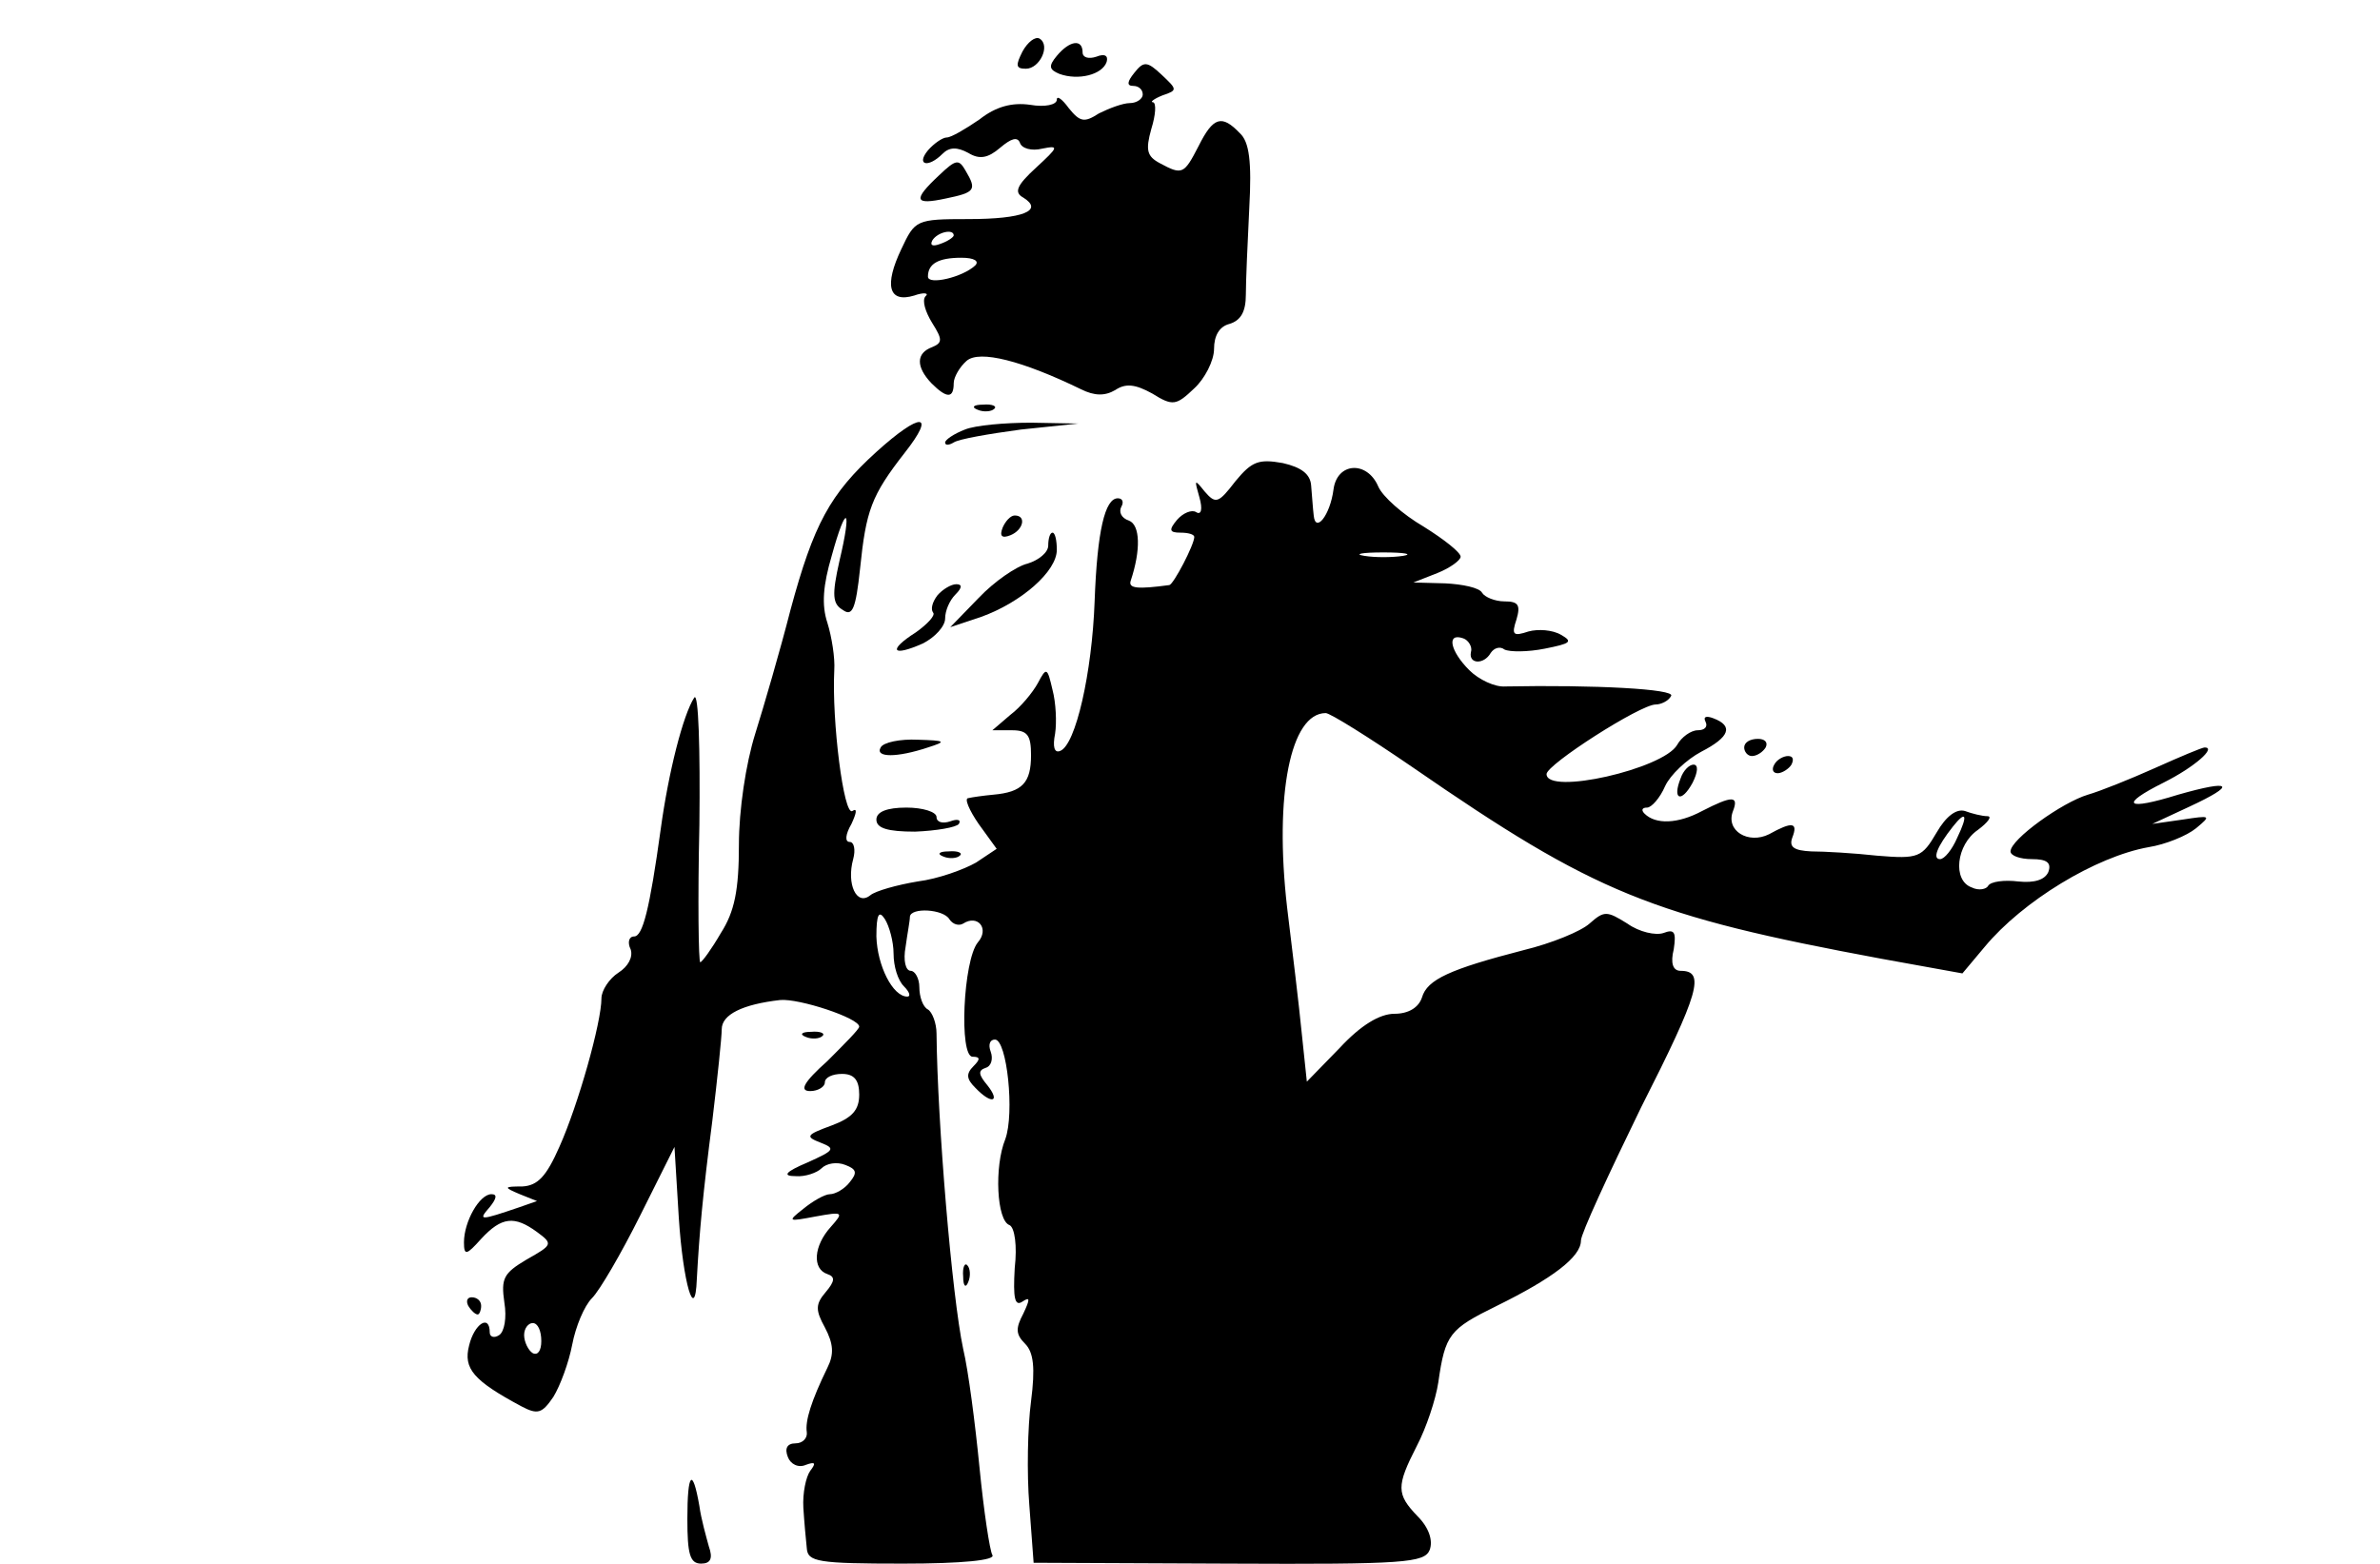 <?xml version="1.0" standalone="no"?>
<!DOCTYPE svg PUBLIC "-//W3C//DTD SVG 20010904//EN"
 "http://www.w3.org/TR/2001/REC-SVG-20010904/DTD/svg10.dtd">
<svg version="1.0" xmlns="http://www.w3.org/2000/svg"
 width="277pt" height="182pt" viewBox="0 0 277 182"
 preserveAspectRatio="xMidYMid meet">

<g transform="translate(0,182) scale(0.1,-0.1)"
fill="#000000" stroke="none">
<path d="M1190 1760 c-8 -16 -8 -20 4 -20 16 0 29 27 16 35 -5 3 -14 -4 -20
-15z"/>
<path d="M1230 1755 c-10 -12 -9 -16 3 -21 22 -8 50 -1 55 14 2 7 -2 10 -12 6
-9 -3 -16 -1 -16 5 0 16 -15 14 -30 -4z"/>
<path d="M1320 1735 c-8 -10 -9 -15 -1 -15 6 0 11 -4 11 -10 0 -5 -7 -10 -15
-10 -8 0 -24 -6 -36 -12 -17 -11 -22 -10 -35 6 -8 11 -14 15 -14 10 0 -6 -14
-9 -31 -6 -21 3 -40 -2 -59 -17 -16 -11 -33 -21 -38 -21 -5 0 -15 -7 -22 -15
-14 -17 0 -21 17 -4 8 8 17 8 30 1 13 -8 23 -6 37 6 13 11 20 13 23 6 2 -7 14
-10 26 -7 20 4 19 2 -7 -22 -23 -21 -26 -29 -15 -35 24 -15 0 -25 -64 -25 -61
0 -62 -1 -78 -35 -20 -42 -15 -63 15 -54 11 4 18 3 13 -1 -4 -5 0 -18 8 -31
12 -19 12 -23 0 -28 -19 -7 -19 -23 -1 -42 18 -18 26 -18 26 0 0 7 7 19 15 26
15 13 65 0 133 -33 16 -8 28 -8 40 -1 12 8 23 7 43 -4 24 -15 28 -14 49 6 12
11 23 32 23 46 0 15 6 26 18 29 13 4 19 14 19 34 0 15 2 61 4 101 3 54 0 77
-11 87 -21 22 -31 19 -48 -15 -17 -33 -19 -34 -45 -20 -15 8 -17 15 -10 40 5
16 6 30 2 31 -4 0 1 4 11 8 18 6 17 7 -1 24 -17 16 -21 16 -32 2z m-210 -189
c0 -2 -7 -7 -16 -10 -8 -3 -12 -2 -9 4 6 10 25 14 25 6z m25 -35 c-15 -14 -55
-23 -55 -13 0 15 12 22 39 22 15 0 21 -4 16 -9z"/>
<path d="M1093 1616 c-31 -29 -29 -35 8 -27 34 7 36 10 23 32 -8 14 -11 14
-31 -5z"/>
<path d="M1138 1343 c7 -3 16 -2 19 1 4 3 -2 6 -13 5 -11 0 -14 -3 -6 -6z"/>
<path d="M1020 1294 c-54 -49 -73 -84 -100 -184 -12 -47 -31 -112 -41 -144
-11 -35 -19 -89 -19 -129 0 -53 -5 -78 -21 -103 -11 -19 -22 -34 -24 -34 -2 0
-3 72 -1 160 1 88 -1 155 -6 148 -13 -20 -30 -87 -39 -153 -13 -94 -21 -125
-31 -125 -6 0 -8 -7 -4 -15 3 -9 -3 -20 -14 -27 -11 -7 -20 -21 -20 -30 0 -28
-27 -124 -49 -173 -15 -34 -25 -45 -43 -46 -22 0 -22 -1 -3 -9 l20 -8 -20 -7
c-47 -16 -49 -16 -35 0 8 10 9 15 2 15 -14 0 -32 -32 -32 -56 0 -16 3 -15 20
4 24 26 39 27 65 8 19 -14 18 -15 -12 -32 -27 -16 -30 -22 -26 -50 3 -18 0
-34 -6 -38 -6 -4 -11 -2 -11 3 0 22 -18 10 -24 -15 -7 -27 5 -41 61 -71 19
-10 24 -8 37 11 8 13 18 40 22 61 4 21 14 45 23 54 9 9 34 52 56 96 l40 80 5
-82 c5 -77 19 -124 21 -72 3 55 7 99 18 184 6 50 11 98 11 107 0 17 24 29 68
34 22 2 92 -21 92 -31 0 -3 -17 -20 -37 -40 -28 -25 -33 -35 -20 -35 9 0 17 5
17 10 0 6 9 10 20 10 14 0 20 -7 20 -24 0 -18 -8 -27 -32 -36 -30 -11 -31 -13
-13 -20 18 -7 16 -9 -15 -23 -26 -11 -30 -16 -14 -16 11 -1 25 4 30 9 6 6 18
8 28 4 13 -5 14 -9 5 -20 -6 -8 -17 -14 -23 -14 -6 0 -20 -8 -31 -17 -19 -15
-18 -15 14 -9 33 6 33 5 18 -12 -20 -22 -22 -49 -4 -55 9 -3 9 -8 -2 -21 -12
-14 -12 -21 -1 -41 10 -19 11 -31 3 -47 -19 -39 -26 -62 -24 -75 1 -7 -5 -13
-13 -13 -10 0 -13 -6 -9 -16 3 -8 12 -13 21 -9 11 4 12 2 5 -7 -5 -7 -9 -26
-8 -43 1 -16 3 -38 4 -47 1 -16 13 -18 112 -18 69 0 108 4 104 10 -3 5 -10 51
-15 102 -5 51 -13 113 -19 138 -13 61 -30 264 -31 367 0 12 -5 25 -10 28 -6 3
-10 15 -10 26 0 10 -5 19 -10 19 -6 0 -9 12 -6 28 2 15 5 30 5 35 1 11 39 9
46 -3 4 -6 11 -8 16 -5 17 11 31 -6 17 -22 -17 -21 -22 -133 -6 -133 9 0 9 -3
1 -11 -9 -9 -8 -15 2 -25 19 -20 30 -17 14 3 -10 12 -11 17 -2 20 7 2 9 11 6
19 -3 8 -1 14 5 14 14 0 23 -86 12 -116 -13 -32 -10 -95 5 -100 6 -3 9 -24 6
-50 -2 -35 0 -45 9 -39 9 6 9 3 1 -14 -9 -17 -9 -24 2 -35 10 -10 12 -28 7
-67 -4 -30 -5 -84 -2 -121 l5 -67 227 -1 c205 -1 228 1 234 16 4 11 -1 26 -14
39 -25 26 -25 35 -1 82 11 21 22 54 25 74 8 56 13 62 68 89 65 32 98 57 98 76
0 8 32 77 70 155 68 134 75 159 46 159 -9 0 -12 9 -8 25 3 20 1 24 -12 19 -9
-3 -28 1 -42 11 -24 15 -27 15 -44 0 -10 -9 -44 -23 -77 -31 -85 -22 -112 -34
-118 -55 -4 -12 -16 -19 -32 -19 -17 0 -39 -13 -64 -40 l-38 -39 -6 57 c-3 31
-11 97 -17 146 -15 131 4 226 45 226 5 0 50 -28 101 -63 213 -147 277 -173
546 -223 l94 -17 26 31 c44 53 129 105 191 116 19 3 44 13 55 22 18 15 17 15
-16 10 l-35 -5 43 20 c56 26 50 32 -13 14 -61 -19 -69 -12 -17 14 36 18 62 41
48 41 -3 0 -29 -11 -58 -24 -29 -13 -64 -27 -78 -31 -30 -9 -90 -52 -90 -66 0
-5 11 -9 25 -9 17 0 23 -4 19 -15 -4 -9 -16 -13 -35 -11 -16 2 -32 0 -35 -5
-2 -4 -11 -6 -19 -2 -23 8 -18 50 7 67 12 9 17 16 11 16 -6 0 -18 3 -26 6 -10
3 -22 -6 -33 -25 -17 -29 -21 -31 -69 -27 -27 3 -62 5 -77 5 -20 1 -26 5 -22
16 7 18 0 19 -27 4 -24 -12 -51 4 -42 27 7 18 -1 18 -36 0 -28 -15 -54 -16
-67 -3 -4 4 -3 7 3 7 5 0 15 11 21 25 6 13 25 31 42 40 33 17 38 30 14 39 -8
3 -12 2 -9 -4 3 -6 -1 -10 -9 -10 -8 0 -19 -8 -24 -17 -16 -28 -152 -59 -152
-34 0 11 109 81 127 81 6 0 15 4 18 10 5 8 -89 13 -193 11 -12 -1 -31 8 -42
19 -22 22 -27 44 -7 37 6 -2 11 -10 9 -16 -3 -14 15 -15 23 -1 4 6 11 8 16 4
6 -3 27 -3 47 1 30 6 33 8 19 16 -10 6 -27 7 -38 4 -18 -6 -20 -4 -14 14 5 17
2 21 -14 21 -11 0 -23 5 -26 10 -3 6 -23 10 -43 11 l-37 1 28 11 c15 6 27 15
27 19 0 5 -19 20 -43 35 -24 14 -48 35 -53 47 -13 30 -48 28 -52 -4 -4 -30
-21 -51 -23 -30 -1 8 -2 24 -3 35 -1 13 -11 21 -33 26 -28 5 -36 2 -55 -21
-20 -26 -23 -27 -36 -12 -12 15 -12 14 -6 -7 4 -14 2 -21 -4 -17 -5 3 -15 -1
-22 -9 -10 -12 -9 -15 4 -15 9 0 16 -2 16 -5 0 -9 -24 -55 -29 -56 -37 -5 -48
-4 -45 5 12 36 11 65 -2 70 -9 3 -12 10 -9 16 3 5 2 10 -4 10 -15 0 -24 -38
-27 -120 -3 -83 -22 -167 -40 -174 -7 -3 -9 5 -6 20 2 13 1 36 -3 51 -6 26 -7
27 -17 8 -6 -11 -20 -28 -32 -37 l-21 -18 23 0 c18 0 22 -6 22 -29 0 -32 -10
-43 -44 -46 -11 -1 -25 -3 -29 -4 -5 0 1 -14 12 -30 l21 -29 -24 -16 c-14 -8
-44 -19 -68 -22 -24 -4 -49 -11 -55 -16 -16 -13 -28 13 -20 42 3 11 1 20 -4
20 -6 0 -5 9 2 21 6 13 7 19 1 15 -10 -6 -24 105 -21 164 1 14 -3 39 -8 55 -7
21 -5 44 5 78 17 62 24 57 9 -6 -9 -40 -8 -50 4 -57 11 -8 15 1 20 48 7 68 13
85 52 135 37 47 19 48 -33 1z m613 -121 c-13 -2 -33 -2 -45 0 -13 2 -3 4 22 4
25 0 35 -2 23 -4z m645 -328 c-6 -14 -15 -25 -20 -25 -9 0 -4 14 15 38 15 19
18 14 5 -13z m-1238 -135 c0 -15 5 -31 12 -38 7 -7 8 -12 4 -12 -17 0 -35 36
-36 70 0 26 3 31 10 20 5 -8 10 -26 10 -40z m-410 -451 c0 -11 -4 -17 -10 -14
-5 3 -10 13 -10 21 0 8 5 14 10 14 6 0 10 -9 10 -21z"/>
<path d="M1123 1320 c-13 -5 -23 -12 -23 -15 0 -4 5 -3 10 0 6 4 41 10 78 15
l67 7 -55 1 c-30 0 -65 -3 -77 -8z"/>
<path d="M1167 1206 c-4 -10 -1 -13 9 -9 15 6 19 23 5 23 -5 0 -11 -7 -14 -14z"/>
<path d="M1220 1185 c0 -8 -11 -17 -24 -21 -13 -3 -39 -21 -57 -40 l-33 -34
36 12 c47 17 88 53 88 78 0 11 -2 20 -5 20 -3 0 -5 -7 -5 -15z"/>
<path d="M1091 1127 c-6 -8 -8 -16 -5 -20 3 -3 -6 -13 -20 -23 -33 -21 -28
-29 8 -13 14 7 26 20 26 29 0 9 5 21 12 28 8 8 8 12 1 12 -6 0 -16 -6 -22 -13z"/>
<path d="M1025 950 c-7 -12 19 -12 55 0 22 7 21 8 -12 9 -20 1 -40 -3 -43 -9z"/>
<path d="M2030 950 c0 -5 4 -10 9 -10 6 0 13 5 16 10 3 6 -1 10 -9 10 -9 0
-16 -4 -16 -10z"/>
<path d="M2065 930 c-3 -5 -2 -10 4 -10 5 0 13 5 16 10 3 6 2 10 -4 10 -5 0
-13 -4 -16 -10z"/>
<path d="M1956 914 c-10 -25 1 -29 14 -5 6 12 7 21 1 21 -5 0 -12 -7 -15 -16z"/>
<path d="M1020 866 c0 -10 13 -14 45 -14 25 1 48 5 51 9 3 5 -2 6 -10 3 -9 -3
-16 -1 -16 5 0 6 -16 11 -35 11 -23 0 -35 -5 -35 -14z"/>
<path d="M1098 823 c7 -3 16 -2 19 1 4 3 -2 6 -13 5 -11 0 -14 -3 -6 -6z"/>
<path d="M938 613 c7 -3 16 -2 19 1 4 3 -2 6 -13 5 -11 0 -14 -3 -6 -6z"/>
<path d="M1121 334 c0 -11 3 -14 6 -6 3 7 2 16 -1 19 -3 4 -6 -2 -5 -13z"/>
<path d="M545 300 c3 -5 8 -10 11 -10 2 0 4 5 4 10 0 6 -5 10 -11 10 -5 0 -7
-4 -4 -10z"/>
<path d="M800 52 c0 -41 3 -52 16 -52 11 0 14 6 9 20 -3 11 -9 32 -11 47 -8
46 -14 39 -14 -15z"/>
</g>
</svg>
